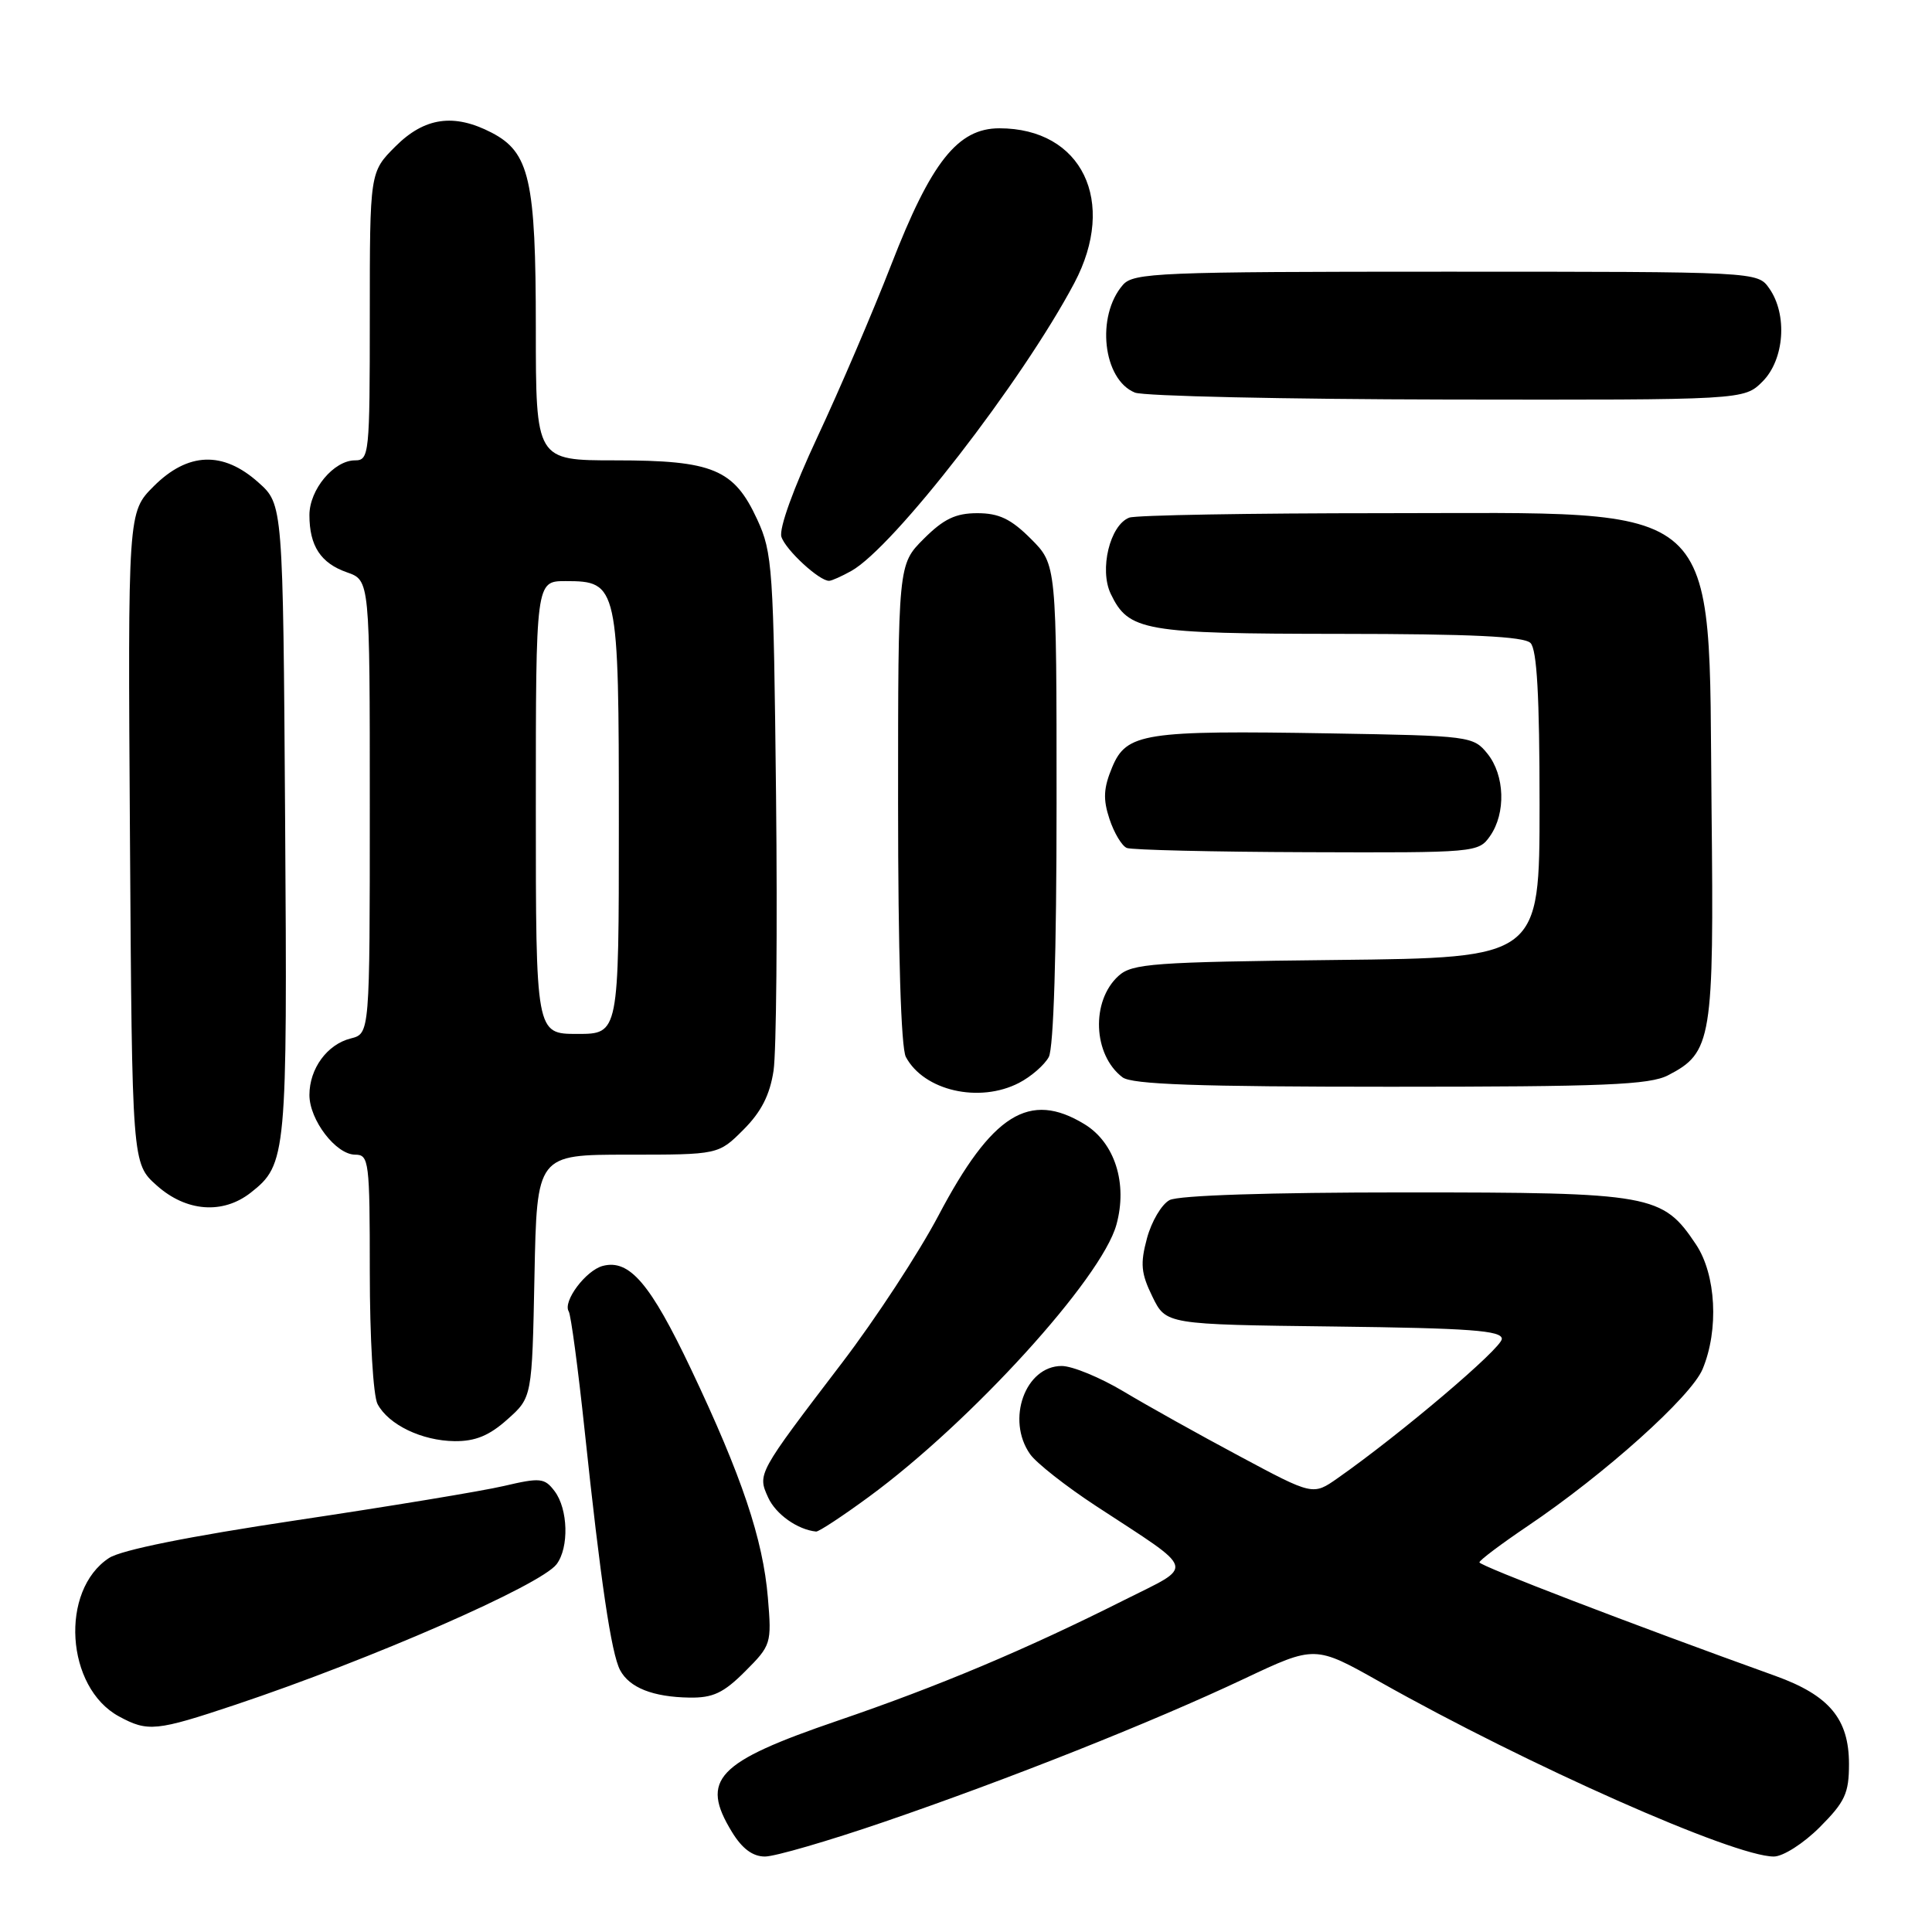 <?xml version="1.0" encoding="UTF-8" standalone="no"?>
<!DOCTYPE svg PUBLIC "-//W3C//DTD SVG 1.1//EN" "http://www.w3.org/Graphics/SVG/1.1/DTD/svg11.dtd" >
<svg xmlns="http://www.w3.org/2000/svg" xmlns:xlink="http://www.w3.org/1999/xlink" version="1.1" viewBox="0 0 256 256">
 <g >
 <path fill="currentColor"
d=" M 117.09 241.43 C 133.75 235.72 152.65 228.21 164.87 222.44 C 174.25 218.01 174.25 218.01 182.87 222.87 C 202.48 233.92 229.73 246.00 235.04 246.00 C 236.26 246.00 238.97 244.27 241.12 242.12 C 244.47 238.76 245.00 237.63 245.00 233.75 C 245.00 227.76 242.39 224.64 235.23 222.06 C 216.26 215.24 196.00 207.46 196.03 207.02 C 196.05 206.73 198.92 204.58 202.41 202.22 C 212.64 195.33 224.07 185.07 225.60 181.42 C 227.78 176.20 227.39 168.89 224.73 164.90 C 220.29 158.25 218.92 158.00 186.18 158.00 C 168.22 158.00 156.13 158.39 154.97 159.02 C 153.92 159.58 152.58 161.85 151.98 164.08 C 151.07 167.45 151.19 168.73 152.70 171.81 C 154.50 175.50 154.50 175.50 176.75 175.77 C 194.81 175.99 199.00 176.30 199.00 177.41 C 199.00 178.64 185.60 190.01 177.24 195.87 C 173.97 198.16 173.97 198.16 164.24 192.95 C 158.88 190.09 151.97 186.23 148.87 184.37 C 145.77 182.52 142.09 181.00 140.68 181.00 C 135.85 181.00 133.29 188.12 136.49 192.68 C 137.31 193.85 141.24 196.94 145.24 199.56 C 158.72 208.39 158.39 207.28 148.94 212.03 C 135.91 218.58 124.46 223.40 111.00 228.00 C 94.91 233.50 92.74 235.79 96.99 242.75 C 98.34 244.96 99.74 246.00 101.36 246.00 C 102.68 246.00 109.76 243.94 117.09 241.43 Z  M 31.19 225.89 C 49.24 219.85 71.64 210.05 73.75 207.27 C 75.42 205.06 75.28 199.96 73.49 197.59 C 72.16 195.83 71.60 195.77 66.77 196.90 C 63.87 197.58 51.49 199.62 39.24 201.45 C 25.03 203.58 16.07 205.38 14.45 206.44 C 7.90 210.73 8.70 223.60 15.76 227.43 C 19.59 229.51 20.69 229.40 31.19 225.89 Z  M 98.73 221.47 C 102.18 218.02 102.26 217.78 101.75 211.72 C 101.10 203.95 98.30 195.61 91.56 181.41 C 86.17 170.06 83.40 166.82 79.87 167.74 C 77.63 168.33 74.54 172.45 75.36 173.77 C 75.65 174.24 76.60 181.35 77.47 189.56 C 79.58 209.50 81.00 219.12 82.17 221.31 C 83.41 223.63 86.51 224.86 91.35 224.94 C 94.47 224.99 95.87 224.33 98.73 221.47 Z  M 115.14 198.33 C 128.69 188.39 145.97 169.40 147.93 162.28 C 149.44 156.82 147.72 151.41 143.70 148.96 C 136.40 144.51 131.45 147.61 124.35 161.07 C 121.75 166.00 116.00 174.79 111.56 180.60 C 100.35 195.30 100.35 195.28 101.79 198.44 C 102.80 200.65 105.68 202.69 108.14 202.94 C 108.49 202.97 111.64 200.90 115.14 198.33 Z  M 67.23 188.08 C 70.50 185.17 70.50 185.17 70.82 169.08 C 71.14 153.00 71.14 153.00 83.17 153.00 C 95.20 153.00 95.20 153.00 98.51 149.69 C 100.87 147.33 102.01 145.09 102.50 141.87 C 102.87 139.39 103.02 122.99 102.83 105.43 C 102.50 75.24 102.37 73.24 100.33 68.82 C 97.26 62.17 94.47 61.00 81.55 61.00 C 71.00 61.00 71.00 61.00 71.00 43.47 C 71.00 23.82 70.17 20.18 65.13 17.57 C 60.14 14.99 56.25 15.55 52.40 19.40 C 49.00 22.80 49.00 22.80 49.00 41.90 C 49.00 60.21 48.92 61.00 47.04 61.00 C 44.23 61.00 41.00 64.88 41.00 68.25 C 41.00 72.34 42.50 74.63 45.98 75.84 C 49.00 76.90 49.00 76.90 49.00 106.93 C 49.00 136.96 49.00 136.96 46.48 137.60 C 43.35 138.38 41.00 141.60 41.00 145.09 C 41.00 148.41 44.52 153.00 47.07 153.00 C 48.89 153.00 49.00 153.86 49.00 168.57 C 49.00 177.29 49.45 184.97 50.03 186.05 C 51.49 188.79 55.90 190.91 60.23 190.96 C 62.98 190.99 64.83 190.23 67.23 188.08 Z  M 33.23 158.03 C 37.98 154.30 38.08 153.15 37.78 108.63 C 37.50 66.83 37.50 66.83 34.23 63.92 C 29.55 59.73 24.89 59.91 20.37 64.43 C 16.94 67.86 16.94 67.86 17.22 111.01 C 17.50 154.17 17.50 154.17 20.77 157.08 C 24.67 160.57 29.53 160.94 33.23 158.03 Z  M 135.02 143.49 C 136.63 142.66 138.40 141.11 138.97 140.06 C 139.61 138.85 140.00 126.27 140.00 106.47 C 140.00 74.80 140.00 74.80 136.60 71.40 C 133.96 68.76 132.37 68.00 129.50 68.00 C 126.63 68.00 125.04 68.76 122.40 71.40 C 119.00 74.80 119.00 74.80 119.00 106.47 C 119.00 126.18 119.39 138.85 120.03 140.05 C 122.42 144.53 129.76 146.21 135.02 143.49 Z  M 221.03 142.48 C 226.84 139.48 227.12 137.79 226.79 107.21 C 226.35 65.55 229.06 68.00 183.35 68.00 C 165.65 68.00 150.47 68.26 149.63 68.59 C 147.07 69.57 145.64 75.47 147.18 78.69 C 149.55 83.62 151.52 83.97 177.55 83.99 C 194.91 84.00 201.93 84.33 202.80 85.20 C 203.65 86.05 204.00 92.23 204.00 106.65 C 204.00 126.91 204.00 126.91 177.10 127.20 C 152.80 127.47 150.01 127.67 148.21 129.31 C 144.54 132.63 144.82 139.78 148.74 142.75 C 149.98 143.69 158.70 144.00 184.24 144.00 C 212.55 144.00 218.58 143.75 221.03 142.48 Z  M 197.44 110.78 C 199.56 107.75 199.40 102.72 197.09 99.86 C 195.22 97.55 194.75 97.49 176.34 97.18 C 151.58 96.76 149.27 97.12 147.37 101.66 C 146.22 104.42 146.14 105.89 147.01 108.52 C 147.62 110.36 148.65 112.09 149.31 112.36 C 149.96 112.62 160.71 112.88 173.19 112.92 C 195.55 113.00 195.91 112.97 197.44 110.78 Z  M 112.79 75.66 C 118.39 72.55 135.45 50.53 142.35 37.51 C 148.07 26.71 143.37 17.00 132.42 17.00 C 126.91 17.00 123.38 21.45 118.08 35.11 C 115.64 41.38 111.25 51.63 108.31 57.91 C 105.13 64.71 103.20 70.05 103.54 71.13 C 104.10 72.88 108.62 77.04 109.88 76.96 C 110.22 76.95 111.53 76.36 112.79 75.66 Z  M 233.55 50.55 C 236.44 47.65 236.88 41.70 234.44 38.22 C 232.89 36.00 232.89 36.00 191.60 36.00 C 153.52 36.00 150.19 36.14 148.79 37.75 C 145.20 41.88 146.14 50.30 150.38 52.02 C 151.54 52.49 170.18 52.90 191.80 52.94 C 231.09 53.00 231.09 53.00 233.55 50.55 Z  M 71.00 107.00 C 71.00 77.00 71.00 77.00 74.94 77.00 C 81.89 77.00 82.00 77.49 82.00 109.22 C 82.00 137.00 82.00 137.00 76.50 137.00 C 71.00 137.00 71.00 137.00 71.00 107.00 Z "/>
</g>
</svg>